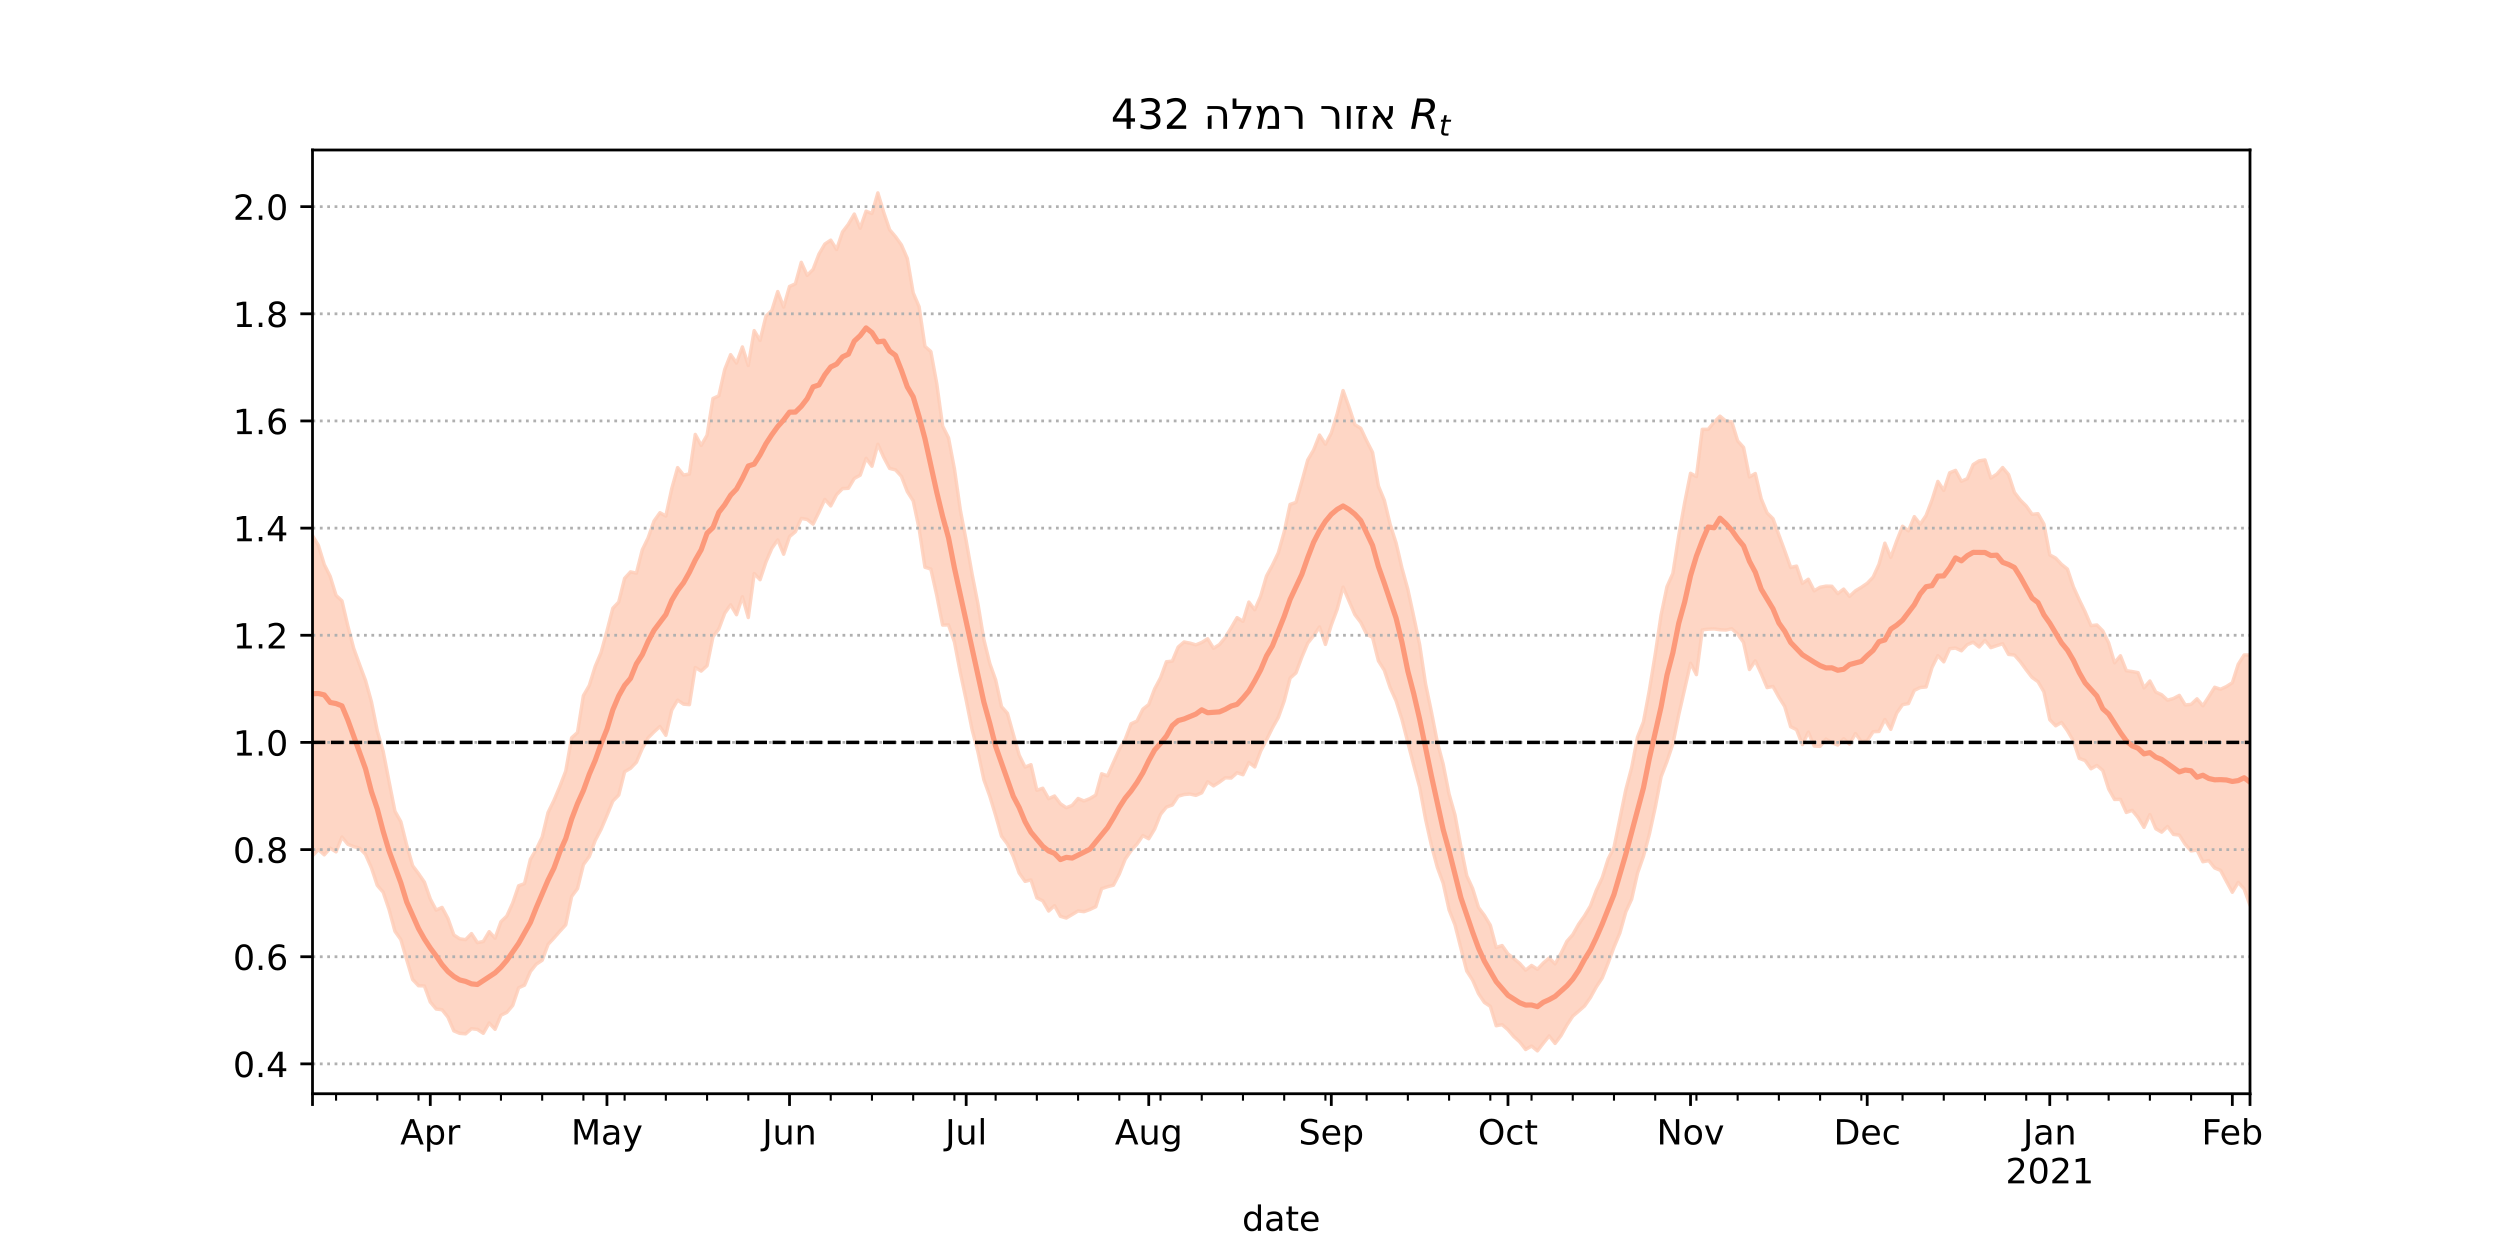 <?xml version="1.0" encoding="utf-8" standalone="no"?>
<!DOCTYPE svg PUBLIC "-//W3C//DTD SVG 1.1//EN"
  "http://www.w3.org/Graphics/SVG/1.1/DTD/svg11.dtd">
<!-- Created with matplotlib (https://matplotlib.org/) -->
<svg height="360pt" version="1.1" viewBox="0 0 720 360" width="720pt" xmlns="http://www.w3.org/2000/svg" xmlns:xlink="http://www.w3.org/1999/xlink">
 <defs>
  <style type="text/css">*{stroke-linecap:butt;stroke-linejoin:round;}</style>
 </defs>
 <g id="figure_1">
  <g id="patch_1">
   <path d="M 0 360 
L 720 360 
L 720 0 
L 0 0 
z
" style="fill:#ffffff;"/>
  </g>
  <g id="axes_1">
   <g id="patch_2">
    <path d="M 90 315 
L 648 315 
L 648 43.2 
L 90 43.2 
z
" style="fill:#ffffff;"/>
   </g>
   <g id="PolyCollection_1">
    <defs>
     <path d="M 90 -113.547 
L 90 -205.725 
L 91.696 -202.931 
L 93.392 -197.396 
L 95.088 -194.018 
L 96.784 -188.512 
L 98.48 -186.956 
L 100.176 -179.742 
L 101.872 -173.25 
L 103.568 -168.575 
L 105.264 -164.033 
L 106.96 -157.936 
L 108.657 -149.493 
L 110.353 -143.591 
L 112.049 -134.916 
L 113.745 -126.355 
L 115.441 -123.346 
L 117.137 -116.556 
L 118.833 -110.675 
L 120.529 -108.41 
L 122.225 -105.941 
L 123.921 -101.103 
L 125.617 -97.885 
L 127.313 -98.667 
L 129.009 -95.476 
L 130.705 -90.723 
L 132.401 -89.611 
L 134.097 -89.379 
L 135.793 -91.121 
L 137.489 -88.514 
L 139.185 -88.842 
L 140.881 -91.685 
L 142.578 -89.818 
L 144.274 -94.534 
L 145.97 -96.189 
L 147.666 -99.938 
L 149.362 -104.892 
L 151.058 -105.514 
L 152.754 -112.514 
L 154.45 -115.365 
L 156.146 -118.918 
L 157.842 -125.99 
L 159.538 -129.472 
L 161.234 -133.515 
L 162.93 -137.912 
L 164.626 -147.507 
L 166.322 -149.041 
L 168.018 -159.637 
L 169.714 -162.566 
L 171.41 -168.042 
L 173.106 -172.044 
L 174.802 -178.259 
L 176.498 -184.817 
L 178.195 -186.608 
L 179.891 -193.43 
L 181.587 -195.292 
L 183.283 -194.934 
L 184.979 -201.634 
L 186.675 -205.107 
L 188.371 -209.956 
L 190.067 -212.338 
L 191.763 -211.373 
L 193.459 -219.25 
L 195.155 -225.325 
L 196.851 -223.176 
L 198.547 -223.493 
L 200.243 -234.884 
L 201.939 -231.709 
L 203.635 -234.656 
L 205.331 -245.224 
L 207.027 -246.005 
L 208.723 -253.588 
L 210.419 -257.859 
L 212.116 -255.44 
L 213.812 -260.081 
L 215.508 -254.747 
L 217.204 -264.78 
L 218.9 -261.951 
L 220.596 -268.951 
L 222.292 -270.583 
L 223.988 -276.03 
L 225.684 -271.555 
L 227.38 -277.494 
L 229.076 -278.258 
L 230.772 -284.452 
L 232.468 -280.691 
L 234.164 -282.407 
L 235.86 -286.817 
L 237.556 -289.712 
L 239.252 -290.833 
L 240.948 -288.148 
L 242.644 -293.204 
L 244.34 -295.428 
L 246.036 -298.351 
L 247.733 -294.261 
L 249.429 -299.184 
L 251.125 -298.511 
L 252.821 -304.445 
L 254.517 -298.817 
L 256.213 -293.837 
L 257.909 -291.843 
L 259.605 -289.467 
L 261.301 -285.559 
L 262.997 -275.655 
L 264.693 -271.671 
L 266.389 -260.235 
L 268.085 -258.753 
L 269.781 -249.516 
L 271.477 -237.28 
L 273.173 -233.89 
L 274.869 -224.975 
L 276.565 -213.16 
L 278.261 -204.244 
L 279.957 -194.661 
L 281.653 -186.038 
L 283.35 -175.819 
L 285.046 -168.956 
L 286.742 -164.189 
L 288.438 -156.486 
L 290.134 -154.571 
L 291.83 -148.559 
L 293.526 -142.515 
L 295.222 -139.072 
L 296.918 -139.766 
L 298.614 -132.379 
L 300.31 -132.99 
L 302.006 -129.972 
L 303.702 -130.747 
L 305.398 -128.506 
L 307.094 -127.363 
L 308.79 -128.046 
L 310.486 -130.035 
L 312.182 -129.319 
L 313.878 -129.997 
L 315.574 -131.015 
L 317.271 -137.15 
L 318.967 -136.545 
L 320.663 -140.394 
L 322.359 -144.171 
L 324.055 -147.072 
L 325.751 -151.554 
L 327.447 -152.325 
L 329.143 -155.742 
L 330.839 -157.099 
L 332.535 -161.599 
L 334.231 -164.769 
L 335.927 -169.41 
L 337.623 -169.599 
L 339.319 -173.647 
L 341.015 -175.106 
L 342.711 -174.778 
L 344.407 -174.278 
L 346.103 -174.977 
L 347.799 -176.028 
L 349.495 -173.297 
L 351.191 -174.357 
L 352.888 -176.409 
L 354.584 -179.201 
L 356.28 -182.12 
L 357.976 -181.055 
L 359.672 -186.599 
L 361.368 -184.374 
L 363.064 -188.285 
L 364.76 -194.116 
L 366.456 -197.223 
L 368.152 -200.783 
L 369.848 -206.776 
L 371.544 -214.723 
L 373.24 -215.31 
L 374.936 -221.336 
L 376.632 -227.53 
L 378.328 -230.417 
L 380.024 -234.699 
L 381.72 -232.068 
L 383.416 -235.275 
L 385.112 -240.817 
L 386.809 -247.506 
L 388.505 -242.801 
L 390.201 -237.688 
L 391.897 -236.649 
L 393.593 -233.045 
L 395.289 -229.722 
L 396.985 -220.011 
L 398.681 -215.914 
L 400.377 -208.921 
L 402.073 -203.601 
L 403.769 -196.362 
L 405.465 -190.22 
L 407.161 -182.386 
L 408.857 -174.331 
L 410.553 -163.056 
L 412.249 -154.979 
L 413.945 -146.257 
L 415.641 -139.885 
L 417.337 -131.254 
L 419.033 -125.297 
L 420.729 -116.141 
L 422.426 -107.789 
L 424.122 -104.08 
L 425.818 -98.626 
L 427.514 -96.361 
L 429.21 -93.526 
L 430.906 -87.126 
L 432.602 -87.676 
L 434.298 -85.274 
L 435.994 -83.909 
L 437.69 -82.518 
L 439.386 -80.59 
L 441.082 -81.944 
L 442.778 -80.847 
L 444.474 -82.649 
L 446.17 -84.096 
L 447.866 -82.416 
L 449.562 -85.397 
L 451.258 -88.882 
L 452.954 -90.818 
L 454.65 -93.822 
L 456.347 -96.24 
L 458.043 -99.083 
L 459.739 -103.578 
L 461.435 -107.203 
L 463.131 -112.562 
L 464.827 -115.941 
L 466.523 -124.155 
L 468.219 -132.502 
L 469.915 -138.908 
L 471.611 -147.742 
L 473.307 -152.081 
L 475.003 -161.118 
L 476.699 -171.491 
L 478.395 -182.874 
L 480.091 -191.024 
L 481.787 -194.857 
L 483.483 -205.748 
L 485.179 -215.207 
L 486.875 -223.689 
L 488.571 -222.757 
L 490.267 -236.355 
L 491.964 -236.356 
L 493.66 -238.394 
L 495.356 -240.143 
L 497.052 -238.721 
L 498.748 -238.536 
L 500.444 -233.033 
L 502.14 -231.142 
L 503.836 -222.645 
L 505.532 -223.615 
L 507.228 -216.344 
L 508.924 -212.264 
L 510.62 -210.614 
L 512.316 -205.937 
L 514.012 -201.344 
L 515.708 -196.585 
L 517.404 -196.964 
L 519.1 -191.985 
L 520.796 -193.181 
L 522.492 -189.855 
L 524.188 -190.858 
L 525.884 -191.195 
L 527.581 -191.157 
L 529.277 -189.052 
L 530.973 -190.334 
L 532.669 -188.242 
L 534.365 -189.829 
L 536.061 -190.852 
L 537.757 -192.005 
L 539.453 -193.77 
L 541.149 -197.487 
L 542.845 -203.562 
L 544.541 -199.48 
L 546.237 -204.185 
L 547.933 -208.439 
L 549.629 -207.11 
L 551.325 -211.202 
L 553.021 -209.036 
L 554.717 -211.532 
L 556.413 -215.981 
L 558.109 -221.343 
L 559.805 -218.761 
L 561.502 -223.829 
L 563.198 -224.53 
L 564.894 -221.381 
L 566.59 -222.168 
L 568.286 -226.213 
L 569.982 -227.267 
L 571.678 -227.538 
L 573.374 -222.329 
L 575.07 -223.427 
L 576.766 -225.345 
L 578.462 -223.337 
L 580.158 -218.176 
L 581.854 -215.956 
L 583.55 -214.286 
L 585.246 -211.865 
L 586.942 -212.056 
L 588.638 -209.079 
L 590.334 -200.184 
L 592.03 -199.267 
L 593.726 -197.454 
L 595.422 -196.101 
L 597.119 -191.028 
L 598.815 -187.269 
L 600.511 -183.785 
L 602.207 -179.812 
L 603.903 -180.008 
L 605.599 -178.302 
L 607.295 -174.833 
L 608.991 -169.12 
L 610.687 -171.135 
L 612.383 -166.83 
L 614.079 -166.587 
L 615.775 -166.274 
L 617.471 -161.903 
L 619.167 -163.874 
L 620.863 -160.681 
L 622.559 -159.913 
L 624.255 -158.342 
L 625.951 -158.822 
L 627.647 -159.727 
L 629.343 -156.977 
L 631.04 -157.133 
L 632.736 -158.737 
L 634.432 -156.74 
L 636.128 -159.342 
L 637.824 -162.066 
L 639.52 -161.493 
L 641.216 -162.28 
L 642.912 -163.361 
L 644.608 -168.666 
L 646.304 -171.354 
L 648 -171.345 
L 649.696 -177.216 
L 651.392 -181.615 
L 653.088 -179.97 
L 654.784 -179.663 
L 656.48 -178.69 
L 658.176 -180.09 
L 659.872 -180.439 
L 661.568 -180.852 
L 661.568 -83.093 
L 661.568 -83.093 
L 659.872 -87.074 
L 658.176 -86.032 
L 656.48 -89.92 
L 654.784 -92.611 
L 653.088 -94.244 
L 651.392 -100.065 
L 649.696 -100.897 
L 648 -99.298 
L 646.304 -104.003 
L 644.608 -105.873 
L 642.912 -103.03 
L 641.216 -106.156 
L 639.52 -109.34 
L 637.824 -110.027 
L 636.128 -112.149 
L 634.432 -111.818 
L 632.736 -115.191 
L 631.04 -114.939 
L 629.343 -116.836 
L 627.647 -119.502 
L 625.951 -119.687 
L 624.255 -121.964 
L 622.559 -120.344 
L 620.863 -121.327 
L 619.167 -125.409 
L 617.471 -121.728 
L 615.775 -124.547 
L 614.079 -126.617 
L 612.383 -126.015 
L 610.687 -129.796 
L 608.991 -129.757 
L 607.295 -132.783 
L 605.599 -138.112 
L 603.903 -139.547 
L 602.207 -138.599 
L 600.511 -140.977 
L 598.815 -141.59 
L 597.119 -146.64 
L 595.422 -149.563 
L 593.726 -151.934 
L 592.03 -150.97 
L 590.334 -152.736 
L 588.638 -160.772 
L 586.942 -163.678 
L 585.246 -164.899 
L 583.55 -167.092 
L 581.854 -169.431 
L 580.158 -171.356 
L 578.462 -171.536 
L 576.766 -174.609 
L 575.07 -174.05 
L 573.374 -173.48 
L 571.678 -175.549 
L 569.982 -173.673 
L 568.286 -175.036 
L 566.59 -174.366 
L 564.894 -172.569 
L 563.198 -173.361 
L 561.502 -173.175 
L 559.805 -169.395 
L 558.109 -171.178 
L 556.413 -167.742 
L 554.717 -162.158 
L 553.021 -161.997 
L 551.325 -161.189 
L 549.629 -157.373 
L 547.933 -157.062 
L 546.237 -154.605 
L 544.541 -149.959 
L 542.845 -152.793 
L 541.149 -149.341 
L 539.453 -149.26 
L 537.757 -146.635 
L 536.061 -146.448 
L 534.365 -148.728 
L 532.669 -145.697 
L 530.973 -147.255 
L 529.277 -145.421 
L 527.581 -146.12 
L 525.884 -147.154 
L 524.188 -145.057 
L 522.492 -145.127 
L 520.796 -149.139 
L 519.1 -145.56 
L 517.404 -149.86 
L 515.708 -150.711 
L 514.012 -156.513 
L 512.316 -159.227 
L 510.62 -162.302 
L 508.924 -161.973 
L 507.228 -165.997 
L 505.532 -169.682 
L 503.836 -167.181 
L 502.14 -174.991 
L 500.444 -177.391 
L 498.748 -178.923 
L 497.052 -178.556 
L 495.356 -178.638 
L 493.66 -178.874 
L 491.964 -178.804 
L 490.267 -178.591 
L 488.571 -165.703 
L 486.875 -168.996 
L 485.179 -161.557 
L 483.483 -154.169 
L 481.787 -145.768 
L 480.091 -140.723 
L 478.395 -136.314 
L 476.699 -127.437 
L 475.003 -119.693 
L 473.307 -113.38 
L 471.611 -108.551 
L 469.915 -101.056 
L 468.219 -97.349 
L 466.523 -91.315 
L 464.827 -87.229 
L 463.131 -82.625 
L 461.435 -78.334 
L 459.739 -75.783 
L 458.043 -72.714 
L 456.347 -70.28 
L 454.65 -68.782 
L 452.954 -67.344 
L 451.258 -64.77 
L 449.562 -61.743 
L 447.866 -59.49 
L 446.17 -61.654 
L 444.474 -59.548 
L 442.778 -57.355 
L 441.082 -58.735 
L 439.386 -57.745 
L 437.69 -59.914 
L 435.994 -61.441 
L 434.298 -63.436 
L 432.602 -64.9 
L 430.906 -64.589 
L 429.21 -70.166 
L 427.514 -71.288 
L 425.818 -73.821 
L 424.122 -77.724 
L 422.426 -80.337 
L 420.729 -86.959 
L 419.033 -93.648 
L 417.337 -97.966 
L 415.641 -105.622 
L 413.945 -110.225 
L 412.249 -116.527 
L 410.553 -124.108 
L 408.857 -133.34 
L 407.161 -139.574 
L 405.465 -146.143 
L 403.769 -152.764 
L 402.073 -158.175 
L 400.377 -161.926 
L 398.681 -166.977 
L 396.985 -169.685 
L 395.289 -176.449 
L 393.593 -177.354 
L 391.897 -180.767 
L 390.201 -182.99 
L 388.505 -186.933 
L 386.809 -190.905 
L 385.112 -184.548 
L 383.416 -180.021 
L 381.72 -174.416 
L 380.024 -179.436 
L 378.328 -176.923 
L 376.632 -174.781 
L 374.936 -170.769 
L 373.24 -166.216 
L 371.544 -164.699 
L 369.848 -158.109 
L 368.152 -153.374 
L 366.456 -150.367 
L 364.76 -146.928 
L 363.064 -143.672 
L 361.368 -139.124 
L 359.672 -140.397 
L 357.976 -136.874 
L 356.28 -137.461 
L 354.584 -135.925 
L 352.888 -135.993 
L 351.191 -134.745 
L 349.495 -133.674 
L 347.799 -134.847 
L 346.103 -131.672 
L 344.407 -130.933 
L 342.711 -131.327 
L 341.015 -131.174 
L 339.319 -130.698 
L 337.623 -128.15 
L 335.927 -127.566 
L 334.231 -125.475 
L 332.535 -121.224 
L 330.839 -118.444 
L 329.143 -119.344 
L 327.447 -116.904 
L 325.751 -115.027 
L 324.055 -112.551 
L 322.359 -108.286 
L 320.663 -105.064 
L 318.967 -104.631 
L 317.271 -104.078 
L 315.574 -98.856 
L 313.878 -98.061 
L 312.182 -97.444 
L 310.486 -97.647 
L 308.79 -96.621 
L 307.094 -95.608 
L 305.398 -96.105 
L 303.702 -99.16 
L 302.006 -97.625 
L 300.31 -100.568 
L 298.614 -101.412 
L 296.918 -106.581 
L 295.222 -106.172 
L 293.526 -108.566 
L 291.83 -113.321 
L 290.134 -116.931 
L 288.438 -119.191 
L 286.742 -125.179 
L 285.046 -130.755 
L 283.35 -135.466 
L 281.653 -143.447 
L 279.957 -149.902 
L 278.261 -158.362 
L 276.565 -166.336 
L 274.869 -175.143 
L 273.173 -180.031 
L 271.477 -179.983 
L 269.781 -188.569 
L 268.085 -196.121 
L 266.389 -196.634 
L 264.693 -207.817 
L 262.997 -215.764 
L 261.301 -218.423 
L 259.605 -222.823 
L 257.909 -224.674 
L 256.213 -225.095 
L 254.517 -228.278 
L 252.821 -232.062 
L 251.125 -225.732 
L 249.429 -228.003 
L 247.733 -223.148 
L 246.036 -222.213 
L 244.34 -219.38 
L 242.644 -219.277 
L 240.948 -217.55 
L 239.252 -214.301 
L 237.556 -216.166 
L 235.86 -212.503 
L 234.164 -209.06 
L 232.468 -210.398 
L 230.772 -210.698 
L 229.076 -206.874 
L 227.38 -205.448 
L 225.684 -200.385 
L 223.988 -204.507 
L 222.292 -202.083 
L 220.596 -198.161 
L 218.9 -193.051 
L 217.204 -194.81 
L 215.508 -182.154 
L 213.812 -188.137 
L 212.116 -182.963 
L 210.419 -185.81 
L 208.723 -183.394 
L 207.027 -178.87 
L 205.331 -176.596 
L 203.635 -168.282 
L 201.939 -166.727 
L 200.243 -167.774 
L 198.547 -157.06 
L 196.851 -157.207 
L 195.155 -158.38 
L 193.459 -155.495 
L 191.763 -148.236 
L 190.067 -150.774 
L 188.371 -149.221 
L 186.675 -147.518 
L 184.979 -144.452 
L 183.283 -140.48 
L 181.587 -138.727 
L 179.891 -137.738 
L 178.195 -131.024 
L 176.498 -129.301 
L 174.802 -125.158 
L 173.106 -121.16 
L 171.41 -117.934 
L 169.714 -113.315 
L 168.018 -110.983 
L 166.322 -104.088 
L 164.626 -101.815 
L 162.93 -93.659 
L 161.234 -91.793 
L 159.538 -89.851 
L 157.842 -88.025 
L 156.146 -83.437 
L 154.45 -82.324 
L 152.754 -80.209 
L 151.058 -76.275 
L 149.362 -75.523 
L 147.666 -70.449 
L 145.97 -68.44 
L 144.274 -67.618 
L 142.578 -63.56 
L 140.881 -65.371 
L 139.185 -62.411 
L 137.489 -63.533 
L 135.793 -63.735 
L 134.097 -62.255 
L 132.401 -62.396 
L 130.705 -63.112 
L 129.009 -67.068 
L 127.313 -69.185 
L 125.617 -69.409 
L 123.921 -71.428 
L 122.225 -76.054 
L 120.529 -76.112 
L 118.833 -77.907 
L 117.137 -83.582 
L 115.441 -89.412 
L 113.745 -91.796 
L 112.049 -98.066 
L 110.353 -103.042 
L 108.657 -105.025 
L 106.96 -110.102 
L 105.264 -113.938 
L 103.568 -115.741 
L 101.872 -116.17 
L 100.176 -116.854 
L 98.48 -118.929 
L 96.784 -114.669 
L 95.088 -115.744 
L 93.392 -113.806 
L 91.696 -115.324 
L 90 -113.547 
z
" id="m4b64ecd3f6" style="stroke:#fdcbb6;stroke-opacity:0.8;"/>
    </defs>
    <g clip-path="url(#p95556e07f8)">
     <use style="fill:#fdcbb6;fill-opacity:0.8;stroke:#fdcbb6;stroke-opacity:0.8;" x="0" xlink:href="#m4b64ecd3f6" y="360"/>
    </g>
   </g>
   <g id="matplotlib.axis_1">
    <g id="xtick_1">
     <g id="line2d_1">
      <defs>
       <path d="M 0 0 
L 0 3.5 
" id="m73c1669324" style="stroke:#000000;stroke-width:0.8;"/>
      </defs>
      <g>
       <use style="stroke:#000000;stroke-width:0.8;" x="90" xlink:href="#m73c1669324" y="315"/>
      </g>
     </g>
    </g>
    <g id="xtick_2">
     <g id="line2d_2">
      <g>
       <use style="stroke:#000000;stroke-width:0.8;" x="123.921" xlink:href="#m73c1669324" y="315"/>
      </g>
     </g>
     <g id="text_1">
      <!-- Apr -->
      <g transform="translate(115.271 329.598)scale(0.1 -0.1)">
       <defs>
        <path d="M 34.188 63.188 
L 20.797 26.906 
L 47.609 26.906 
z
M 28.609 72.906 
L 39.797 72.906 
L 67.578 0 
L 57.328 0 
L 50.688 18.703 
L 17.828 18.703 
L 11.188 0 
L 0.781 0 
z
" id="DejaVuSans-65"/>
        <path d="M 18.109 8.203 
L 18.109 -20.797 
L 9.078 -20.797 
L 9.078 54.688 
L 18.109 54.688 
L 18.109 46.391 
Q 20.953 51.266 25.266 53.625 
Q 29.594 56 35.594 56 
Q 45.562 56 51.781 48.094 
Q 58.016 40.188 58.016 27.297 
Q 58.016 14.406 51.781 6.484 
Q 45.562 -1.422 35.594 -1.422 
Q 29.594 -1.422 25.266 0.953 
Q 20.953 3.328 18.109 8.203 
z
M 48.688 27.297 
Q 48.688 37.203 44.609 42.844 
Q 40.531 48.484 33.406 48.484 
Q 26.266 48.484 22.188 42.844 
Q 18.109 37.203 18.109 27.297 
Q 18.109 17.391 22.188 11.75 
Q 26.266 6.109 33.406 6.109 
Q 40.531 6.109 44.609 11.75 
Q 48.688 17.391 48.688 27.297 
z
" id="DejaVuSans-112"/>
        <path d="M 41.109 46.297 
Q 39.594 47.172 37.812 47.578 
Q 36.031 48 33.891 48 
Q 26.266 48 22.188 43.047 
Q 18.109 38.094 18.109 28.812 
L 18.109 0 
L 9.078 0 
L 9.078 54.688 
L 18.109 54.688 
L 18.109 46.188 
Q 20.953 51.172 25.484 53.578 
Q 30.031 56 36.531 56 
Q 37.453 56 38.578 55.875 
Q 39.703 55.766 41.062 55.516 
z
" id="DejaVuSans-114"/>
       </defs>
       <use xlink:href="#DejaVuSans-65"/>
       <use x="68.408" xlink:href="#DejaVuSans-112"/>
       <use x="131.885" xlink:href="#DejaVuSans-114"/>
      </g>
     </g>
    </g>
    <g id="xtick_3">
     <g id="line2d_3">
      <g>
       <use style="stroke:#000000;stroke-width:0.8;" x="174.802" xlink:href="#m73c1669324" y="315"/>
      </g>
     </g>
     <g id="text_2">
      <!-- May -->
      <g transform="translate(164.465 329.598)scale(0.1 -0.1)">
       <defs>
        <path d="M 9.812 72.906 
L 24.516 72.906 
L 43.109 23.297 
L 61.812 72.906 
L 76.516 72.906 
L 76.516 0 
L 66.891 0 
L 66.891 64.016 
L 48.094 14.016 
L 38.188 14.016 
L 19.391 64.016 
L 19.391 0 
L 9.812 0 
z
" id="DejaVuSans-77"/>
        <path d="M 34.281 27.484 
Q 23.391 27.484 19.188 25 
Q 14.984 22.516 14.984 16.5 
Q 14.984 11.719 18.141 8.906 
Q 21.297 6.109 26.703 6.109 
Q 34.188 6.109 38.703 11.406 
Q 43.219 16.703 43.219 25.484 
L 43.219 27.484 
z
M 52.203 31.203 
L 52.203 0 
L 43.219 0 
L 43.219 8.297 
Q 40.141 3.328 35.547 0.953 
Q 30.953 -1.422 24.312 -1.422 
Q 15.922 -1.422 10.953 3.297 
Q 6 8.016 6 15.922 
Q 6 25.141 12.172 29.828 
Q 18.359 34.516 30.609 34.516 
L 43.219 34.516 
L 43.219 35.406 
Q 43.219 41.609 39.141 45 
Q 35.062 48.391 27.688 48.391 
Q 23 48.391 18.547 47.266 
Q 14.109 46.141 10.016 43.891 
L 10.016 52.203 
Q 14.938 54.109 19.578 55.047 
Q 24.219 56 28.609 56 
Q 40.484 56 46.344 49.844 
Q 52.203 43.703 52.203 31.203 
z
" id="DejaVuSans-97"/>
        <path d="M 32.172 -5.078 
Q 28.375 -14.844 24.75 -17.812 
Q 21.141 -20.797 15.094 -20.797 
L 7.906 -20.797 
L 7.906 -13.281 
L 13.188 -13.281 
Q 16.891 -13.281 18.938 -11.516 
Q 21 -9.766 23.484 -3.219 
L 25.094 0.875 
L 2.984 54.688 
L 12.5 54.688 
L 29.594 11.922 
L 46.688 54.688 
L 56.203 54.688 
z
" id="DejaVuSans-121"/>
       </defs>
       <use xlink:href="#DejaVuSans-77"/>
       <use x="86.279" xlink:href="#DejaVuSans-97"/>
       <use x="147.559" xlink:href="#DejaVuSans-121"/>
      </g>
     </g>
    </g>
    <g id="xtick_4">
     <g id="line2d_4">
      <g>
       <use style="stroke:#000000;stroke-width:0.8;" x="227.38" xlink:href="#m73c1669324" y="315"/>
      </g>
     </g>
     <g id="text_3">
      <!-- Jun -->
      <g transform="translate(219.567 329.598)scale(0.1 -0.1)">
       <defs>
        <path d="M 9.812 72.906 
L 19.672 72.906 
L 19.672 5.078 
Q 19.672 -8.109 14.672 -14.062 
Q 9.672 -20.016 -1.422 -20.016 
L -5.172 -20.016 
L -5.172 -11.719 
L -2.094 -11.719 
Q 4.438 -11.719 7.125 -8.047 
Q 9.812 -4.391 9.812 5.078 
z
" id="DejaVuSans-74"/>
        <path d="M 8.5 21.578 
L 8.5 54.688 
L 17.484 54.688 
L 17.484 21.922 
Q 17.484 14.156 20.5 10.266 
Q 23.531 6.391 29.594 6.391 
Q 36.859 6.391 41.078 11.031 
Q 45.312 15.672 45.312 23.688 
L 45.312 54.688 
L 54.297 54.688 
L 54.297 0 
L 45.312 0 
L 45.312 8.406 
Q 42.047 3.422 37.719 1 
Q 33.406 -1.422 27.688 -1.422 
Q 18.266 -1.422 13.375 4.438 
Q 8.5 10.297 8.5 21.578 
z
M 31.109 56 
z
" id="DejaVuSans-117"/>
        <path d="M 54.891 33.016 
L 54.891 0 
L 45.906 0 
L 45.906 32.719 
Q 45.906 40.484 42.875 44.328 
Q 39.844 48.188 33.797 48.188 
Q 26.516 48.188 22.312 43.547 
Q 18.109 38.922 18.109 30.906 
L 18.109 0 
L 9.078 0 
L 9.078 54.688 
L 18.109 54.688 
L 18.109 46.188 
Q 21.344 51.125 25.703 53.562 
Q 30.078 56 35.797 56 
Q 45.219 56 50.047 50.172 
Q 54.891 44.344 54.891 33.016 
z
" id="DejaVuSans-110"/>
       </defs>
       <use xlink:href="#DejaVuSans-74"/>
       <use x="29.492" xlink:href="#DejaVuSans-117"/>
       <use x="92.871" xlink:href="#DejaVuSans-110"/>
      </g>
     </g>
    </g>
    <g id="xtick_5">
     <g id="line2d_5">
      <g>
       <use style="stroke:#000000;stroke-width:0.8;" x="278.261" xlink:href="#m73c1669324" y="315"/>
      </g>
     </g>
     <g id="text_4">
      <!-- Jul -->
      <g transform="translate(272.229 329.598)scale(0.1 -0.1)">
       <defs>
        <path d="M 9.422 75.984 
L 18.406 75.984 
L 18.406 0 
L 9.422 0 
z
" id="DejaVuSans-108"/>
       </defs>
       <use xlink:href="#DejaVuSans-74"/>
       <use x="29.492" xlink:href="#DejaVuSans-117"/>
       <use x="92.871" xlink:href="#DejaVuSans-108"/>
      </g>
     </g>
    </g>
    <g id="xtick_6">
     <g id="line2d_6">
      <g>
       <use style="stroke:#000000;stroke-width:0.8;" x="330.839" xlink:href="#m73c1669324" y="315"/>
      </g>
     </g>
     <g id="text_5">
      <!-- Aug -->
      <g transform="translate(321.076 329.598)scale(0.1 -0.1)">
       <defs>
        <path d="M 45.406 27.984 
Q 45.406 37.75 41.375 43.109 
Q 37.359 48.484 30.078 48.484 
Q 22.859 48.484 18.828 43.109 
Q 14.797 37.75 14.797 27.984 
Q 14.797 18.266 18.828 12.891 
Q 22.859 7.516 30.078 7.516 
Q 37.359 7.516 41.375 12.891 
Q 45.406 18.266 45.406 27.984 
z
M 54.391 6.781 
Q 54.391 -7.172 48.188 -13.984 
Q 42 -20.797 29.203 -20.797 
Q 24.469 -20.797 20.266 -20.094 
Q 16.062 -19.391 12.109 -17.922 
L 12.109 -9.188 
Q 16.062 -11.328 19.922 -12.344 
Q 23.781 -13.375 27.781 -13.375 
Q 36.625 -13.375 41.016 -8.766 
Q 45.406 -4.156 45.406 5.172 
L 45.406 9.625 
Q 42.625 4.781 38.281 2.391 
Q 33.938 0 27.875 0 
Q 17.828 0 11.672 7.656 
Q 5.516 15.328 5.516 27.984 
Q 5.516 40.672 11.672 48.328 
Q 17.828 56 27.875 56 
Q 33.938 56 38.281 53.609 
Q 42.625 51.219 45.406 46.391 
L 45.406 54.688 
L 54.391 54.688 
z
" id="DejaVuSans-103"/>
       </defs>
       <use xlink:href="#DejaVuSans-65"/>
       <use x="68.408" xlink:href="#DejaVuSans-117"/>
       <use x="131.787" xlink:href="#DejaVuSans-103"/>
      </g>
     </g>
    </g>
    <g id="xtick_7">
     <g id="line2d_7">
      <g>
       <use style="stroke:#000000;stroke-width:0.8;" x="383.416" xlink:href="#m73c1669324" y="315"/>
      </g>
     </g>
     <g id="text_6">
      <!-- Sep -->
      <g transform="translate(373.991 329.598)scale(0.1 -0.1)">
       <defs>
        <path d="M 53.516 70.516 
L 53.516 60.891 
Q 47.906 63.578 42.922 64.891 
Q 37.938 66.219 33.297 66.219 
Q 25.25 66.219 20.875 63.094 
Q 16.5 59.969 16.5 54.203 
Q 16.5 49.359 19.406 46.891 
Q 22.312 44.438 30.422 42.922 
L 36.375 41.703 
Q 47.406 39.594 52.656 34.297 
Q 57.906 29 57.906 20.125 
Q 57.906 9.516 50.797 4.047 
Q 43.703 -1.422 29.984 -1.422 
Q 24.812 -1.422 18.969 -0.25 
Q 13.141 0.922 6.891 3.219 
L 6.891 13.375 
Q 12.891 10.016 18.656 8.297 
Q 24.422 6.594 29.984 6.594 
Q 38.422 6.594 43.016 9.906 
Q 47.609 13.234 47.609 19.391 
Q 47.609 24.75 44.312 27.781 
Q 41.016 30.812 33.5 32.328 
L 27.484 33.5 
Q 16.453 35.688 11.516 40.375 
Q 6.594 45.062 6.594 53.422 
Q 6.594 63.094 13.406 68.656 
Q 20.219 74.219 32.172 74.219 
Q 37.312 74.219 42.625 73.281 
Q 47.953 72.359 53.516 70.516 
z
" id="DejaVuSans-83"/>
        <path d="M 56.203 29.594 
L 56.203 25.203 
L 14.891 25.203 
Q 15.484 15.922 20.484 11.062 
Q 25.484 6.203 34.422 6.203 
Q 39.594 6.203 44.453 7.469 
Q 49.312 8.734 54.109 11.281 
L 54.109 2.781 
Q 49.266 0.734 44.188 -0.344 
Q 39.109 -1.422 33.891 -1.422 
Q 20.797 -1.422 13.156 6.188 
Q 5.516 13.812 5.516 26.812 
Q 5.516 40.234 12.766 48.109 
Q 20.016 56 32.328 56 
Q 43.359 56 49.781 48.891 
Q 56.203 41.797 56.203 29.594 
z
M 47.219 32.234 
Q 47.125 39.594 43.094 43.984 
Q 39.062 48.391 32.422 48.391 
Q 24.906 48.391 20.391 44.141 
Q 15.875 39.891 15.188 32.172 
z
" id="DejaVuSans-101"/>
       </defs>
       <use xlink:href="#DejaVuSans-83"/>
       <use x="63.477" xlink:href="#DejaVuSans-101"/>
       <use x="125" xlink:href="#DejaVuSans-112"/>
      </g>
     </g>
    </g>
    <g id="xtick_8">
     <g id="line2d_8">
      <g>
       <use style="stroke:#000000;stroke-width:0.8;" x="434.298" xlink:href="#m73c1669324" y="315"/>
      </g>
     </g>
     <g id="text_7">
      <!-- Oct -->
      <g transform="translate(425.653 329.598)scale(0.1 -0.1)">
       <defs>
        <path d="M 39.406 66.219 
Q 28.656 66.219 22.328 58.203 
Q 16.016 50.203 16.016 36.375 
Q 16.016 22.609 22.328 14.594 
Q 28.656 6.594 39.406 6.594 
Q 50.141 6.594 56.422 14.594 
Q 62.703 22.609 62.703 36.375 
Q 62.703 50.203 56.422 58.203 
Q 50.141 66.219 39.406 66.219 
z
M 39.406 74.219 
Q 54.734 74.219 63.906 63.938 
Q 73.094 53.656 73.094 36.375 
Q 73.094 19.141 63.906 8.859 
Q 54.734 -1.422 39.406 -1.422 
Q 24.031 -1.422 14.812 8.828 
Q 5.609 19.094 5.609 36.375 
Q 5.609 53.656 14.812 63.938 
Q 24.031 74.219 39.406 74.219 
z
" id="DejaVuSans-79"/>
        <path d="M 48.781 52.594 
L 48.781 44.188 
Q 44.969 46.297 41.141 47.344 
Q 37.312 48.391 33.406 48.391 
Q 24.656 48.391 19.812 42.844 
Q 14.984 37.312 14.984 27.297 
Q 14.984 17.281 19.812 11.734 
Q 24.656 6.203 33.406 6.203 
Q 37.312 6.203 41.141 7.25 
Q 44.969 8.297 48.781 10.406 
L 48.781 2.094 
Q 45.016 0.344 40.984 -0.531 
Q 36.969 -1.422 32.422 -1.422 
Q 20.062 -1.422 12.781 6.344 
Q 5.516 14.109 5.516 27.297 
Q 5.516 40.672 12.859 48.328 
Q 20.219 56 33.016 56 
Q 37.156 56 41.109 55.141 
Q 45.062 54.297 48.781 52.594 
z
" id="DejaVuSans-99"/>
        <path d="M 18.312 70.219 
L 18.312 54.688 
L 36.812 54.688 
L 36.812 47.703 
L 18.312 47.703 
L 18.312 18.016 
Q 18.312 11.328 20.141 9.422 
Q 21.969 7.516 27.594 7.516 
L 36.812 7.516 
L 36.812 0 
L 27.594 0 
Q 17.188 0 13.234 3.875 
Q 9.281 7.766 9.281 18.016 
L 9.281 47.703 
L 2.688 47.703 
L 2.688 54.688 
L 9.281 54.688 
L 9.281 70.219 
z
" id="DejaVuSans-116"/>
       </defs>
       <use xlink:href="#DejaVuSans-79"/>
       <use x="78.711" xlink:href="#DejaVuSans-99"/>
       <use x="133.691" xlink:href="#DejaVuSans-116"/>
      </g>
     </g>
    </g>
    <g id="xtick_9">
     <g id="line2d_9">
      <g>
       <use style="stroke:#000000;stroke-width:0.8;" x="486.875" xlink:href="#m73c1669324" y="315"/>
      </g>
     </g>
     <g id="text_8">
      <!-- Nov -->
      <g transform="translate(477.116 329.598)scale(0.1 -0.1)">
       <defs>
        <path d="M 9.812 72.906 
L 23.094 72.906 
L 55.422 11.922 
L 55.422 72.906 
L 64.984 72.906 
L 64.984 0 
L 51.703 0 
L 19.391 60.984 
L 19.391 0 
L 9.812 0 
z
" id="DejaVuSans-78"/>
        <path d="M 30.609 48.391 
Q 23.391 48.391 19.188 42.75 
Q 14.984 37.109 14.984 27.297 
Q 14.984 17.484 19.156 11.844 
Q 23.344 6.203 30.609 6.203 
Q 37.797 6.203 41.984 11.859 
Q 46.188 17.531 46.188 27.297 
Q 46.188 37.016 41.984 42.703 
Q 37.797 48.391 30.609 48.391 
z
M 30.609 56 
Q 42.328 56 49.016 48.375 
Q 55.719 40.766 55.719 27.297 
Q 55.719 13.875 49.016 6.219 
Q 42.328 -1.422 30.609 -1.422 
Q 18.844 -1.422 12.172 6.219 
Q 5.516 13.875 5.516 27.297 
Q 5.516 40.766 12.172 48.375 
Q 18.844 56 30.609 56 
z
" id="DejaVuSans-111"/>
        <path d="M 2.984 54.688 
L 12.5 54.688 
L 29.594 8.797 
L 46.688 54.688 
L 56.203 54.688 
L 35.688 0 
L 23.484 0 
z
" id="DejaVuSans-118"/>
       </defs>
       <use xlink:href="#DejaVuSans-78"/>
       <use x="74.805" xlink:href="#DejaVuSans-111"/>
       <use x="135.986" xlink:href="#DejaVuSans-118"/>
      </g>
     </g>
    </g>
    <g id="xtick_10">
     <g id="line2d_10">
      <g>
       <use style="stroke:#000000;stroke-width:0.8;" x="537.757" xlink:href="#m73c1669324" y="315"/>
      </g>
     </g>
     <g id="text_9">
      <!-- Dec -->
      <g transform="translate(528.081 329.598)scale(0.1 -0.1)">
       <defs>
        <path d="M 19.672 64.797 
L 19.672 8.109 
L 31.594 8.109 
Q 46.688 8.109 53.688 14.938 
Q 60.688 21.781 60.688 36.531 
Q 60.688 51.172 53.688 57.984 
Q 46.688 64.797 31.594 64.797 
z
M 9.812 72.906 
L 30.078 72.906 
Q 51.266 72.906 61.172 64.094 
Q 71.094 55.281 71.094 36.531 
Q 71.094 17.672 61.125 8.828 
Q 51.172 0 30.078 0 
L 9.812 0 
z
" id="DejaVuSans-68"/>
       </defs>
       <use xlink:href="#DejaVuSans-68"/>
       <use x="77.002" xlink:href="#DejaVuSans-101"/>
       <use x="138.525" xlink:href="#DejaVuSans-99"/>
      </g>
     </g>
    </g>
    <g id="xtick_11">
     <g id="line2d_11">
      <g>
       <use style="stroke:#000000;stroke-width:0.8;" x="590.334" xlink:href="#m73c1669324" y="315"/>
      </g>
     </g>
     <g id="text_10">
      <!-- Jan -->
      <g transform="translate(582.627 329.598)scale(0.1 -0.1)">
       <use xlink:href="#DejaVuSans-74"/>
       <use x="29.492" xlink:href="#DejaVuSans-97"/>
       <use x="90.771" xlink:href="#DejaVuSans-110"/>
      </g>
      <!-- 2021 -->
      <g transform="translate(577.609 340.796)scale(0.1 -0.1)">
       <defs>
        <path d="M 19.188 8.297 
L 53.609 8.297 
L 53.609 0 
L 7.328 0 
L 7.328 8.297 
Q 12.938 14.109 22.625 23.891 
Q 32.328 33.688 34.812 36.531 
Q 39.547 41.844 41.422 45.531 
Q 43.312 49.219 43.312 52.781 
Q 43.312 58.594 39.234 62.25 
Q 35.156 65.922 28.609 65.922 
Q 23.969 65.922 18.812 64.312 
Q 13.672 62.703 7.812 59.422 
L 7.812 69.391 
Q 13.766 71.781 18.938 73 
Q 24.125 74.219 28.422 74.219 
Q 39.75 74.219 46.484 68.547 
Q 53.219 62.891 53.219 53.422 
Q 53.219 48.922 51.531 44.891 
Q 49.859 40.875 45.406 35.406 
Q 44.188 33.984 37.641 27.219 
Q 31.109 20.453 19.188 8.297 
z
" id="DejaVuSans-50"/>
        <path d="M 31.781 66.406 
Q 24.172 66.406 20.328 58.906 
Q 16.5 51.422 16.5 36.375 
Q 16.5 21.391 20.328 13.891 
Q 24.172 6.391 31.781 6.391 
Q 39.453 6.391 43.281 13.891 
Q 47.125 21.391 47.125 36.375 
Q 47.125 51.422 43.281 58.906 
Q 39.453 66.406 31.781 66.406 
z
M 31.781 74.219 
Q 44.047 74.219 50.516 64.516 
Q 56.984 54.828 56.984 36.375 
Q 56.984 17.969 50.516 8.266 
Q 44.047 -1.422 31.781 -1.422 
Q 19.531 -1.422 13.062 8.266 
Q 6.594 17.969 6.594 36.375 
Q 6.594 54.828 13.062 64.516 
Q 19.531 74.219 31.781 74.219 
z
" id="DejaVuSans-48"/>
        <path d="M 12.406 8.297 
L 28.516 8.297 
L 28.516 63.922 
L 10.984 60.406 
L 10.984 69.391 
L 28.422 72.906 
L 38.281 72.906 
L 38.281 8.297 
L 54.391 8.297 
L 54.391 0 
L 12.406 0 
z
" id="DejaVuSans-49"/>
       </defs>
       <use xlink:href="#DejaVuSans-50"/>
       <use x="63.623" xlink:href="#DejaVuSans-48"/>
       <use x="127.246" xlink:href="#DejaVuSans-50"/>
       <use x="190.869" xlink:href="#DejaVuSans-49"/>
      </g>
     </g>
    </g>
    <g id="xtick_12">
     <g id="line2d_12">
      <g>
       <use style="stroke:#000000;stroke-width:0.8;" x="642.912" xlink:href="#m73c1669324" y="315"/>
      </g>
     </g>
     <g id="text_11">
      <!-- Feb -->
      <g transform="translate(634.06 329.598)scale(0.1 -0.1)">
       <defs>
        <path d="M 9.812 72.906 
L 51.703 72.906 
L 51.703 64.594 
L 19.672 64.594 
L 19.672 43.109 
L 48.578 43.109 
L 48.578 34.812 
L 19.672 34.812 
L 19.672 0 
L 9.812 0 
z
" id="DejaVuSans-70"/>
        <path d="M 48.688 27.297 
Q 48.688 37.203 44.609 42.844 
Q 40.531 48.484 33.406 48.484 
Q 26.266 48.484 22.188 42.844 
Q 18.109 37.203 18.109 27.297 
Q 18.109 17.391 22.188 11.75 
Q 26.266 6.109 33.406 6.109 
Q 40.531 6.109 44.609 11.75 
Q 48.688 17.391 48.688 27.297 
z
M 18.109 46.391 
Q 20.953 51.266 25.266 53.625 
Q 29.594 56 35.594 56 
Q 45.562 56 51.781 48.094 
Q 58.016 40.188 58.016 27.297 
Q 58.016 14.406 51.781 6.484 
Q 45.562 -1.422 35.594 -1.422 
Q 29.594 -1.422 25.266 0.953 
Q 20.953 3.328 18.109 8.203 
L 18.109 0 
L 9.078 0 
L 9.078 75.984 
L 18.109 75.984 
z
" id="DejaVuSans-98"/>
       </defs>
       <use xlink:href="#DejaVuSans-70"/>
       <use x="52.02" xlink:href="#DejaVuSans-101"/>
       <use x="113.543" xlink:href="#DejaVuSans-98"/>
      </g>
     </g>
    </g>
    <g id="xtick_13">
     <g id="line2d_13">
      <g>
       <use style="stroke:#000000;stroke-width:0.8;" x="648" xlink:href="#m73c1669324" y="315"/>
      </g>
     </g>
    </g>
    <g id="xtick_14">
     <g id="line2d_14">
      <defs>
       <path d="M 0 0 
L 0 2 
" id="m207923f4cd" style="stroke:#000000;stroke-width:0.6;"/>
      </defs>
      <g>
       <use style="stroke:#000000;stroke-width:0.6;" x="96.784" xlink:href="#m207923f4cd" y="315"/>
      </g>
     </g>
    </g>
    <g id="xtick_15">
     <g id="line2d_15">
      <g>
       <use style="stroke:#000000;stroke-width:0.6;" x="108.657" xlink:href="#m207923f4cd" y="315"/>
      </g>
     </g>
    </g>
    <g id="xtick_16">
     <g id="line2d_16">
      <g>
       <use style="stroke:#000000;stroke-width:0.6;" x="120.529" xlink:href="#m207923f4cd" y="315"/>
      </g>
     </g>
    </g>
    <g id="xtick_17">
     <g id="line2d_17">
      <g>
       <use style="stroke:#000000;stroke-width:0.6;" x="132.401" xlink:href="#m207923f4cd" y="315"/>
      </g>
     </g>
    </g>
    <g id="xtick_18">
     <g id="line2d_18">
      <g>
       <use style="stroke:#000000;stroke-width:0.6;" x="144.274" xlink:href="#m207923f4cd" y="315"/>
      </g>
     </g>
    </g>
    <g id="xtick_19">
     <g id="line2d_19">
      <g>
       <use style="stroke:#000000;stroke-width:0.6;" x="156.146" xlink:href="#m207923f4cd" y="315"/>
      </g>
     </g>
    </g>
    <g id="xtick_20">
     <g id="line2d_20">
      <g>
       <use style="stroke:#000000;stroke-width:0.6;" x="168.018" xlink:href="#m207923f4cd" y="315"/>
      </g>
     </g>
    </g>
    <g id="xtick_21">
     <g id="line2d_21">
      <g>
       <use style="stroke:#000000;stroke-width:0.6;" x="179.891" xlink:href="#m207923f4cd" y="315"/>
      </g>
     </g>
    </g>
    <g id="xtick_22">
     <g id="line2d_22">
      <g>
       <use style="stroke:#000000;stroke-width:0.6;" x="191.763" xlink:href="#m207923f4cd" y="315"/>
      </g>
     </g>
    </g>
    <g id="xtick_23">
     <g id="line2d_23">
      <g>
       <use style="stroke:#000000;stroke-width:0.6;" x="203.635" xlink:href="#m207923f4cd" y="315"/>
      </g>
     </g>
    </g>
    <g id="xtick_24">
     <g id="line2d_24">
      <g>
       <use style="stroke:#000000;stroke-width:0.6;" x="215.508" xlink:href="#m207923f4cd" y="315"/>
      </g>
     </g>
    </g>
    <g id="xtick_25">
     <g id="line2d_25">
      <g>
       <use style="stroke:#000000;stroke-width:0.6;" x="239.252" xlink:href="#m207923f4cd" y="315"/>
      </g>
     </g>
    </g>
    <g id="xtick_26">
     <g id="line2d_26">
      <g>
       <use style="stroke:#000000;stroke-width:0.6;" x="251.125" xlink:href="#m207923f4cd" y="315"/>
      </g>
     </g>
    </g>
    <g id="xtick_27">
     <g id="line2d_27">
      <g>
       <use style="stroke:#000000;stroke-width:0.6;" x="262.997" xlink:href="#m207923f4cd" y="315"/>
      </g>
     </g>
    </g>
    <g id="xtick_28">
     <g id="line2d_28">
      <g>
       <use style="stroke:#000000;stroke-width:0.6;" x="274.869" xlink:href="#m207923f4cd" y="315"/>
      </g>
     </g>
    </g>
    <g id="xtick_29">
     <g id="line2d_29">
      <g>
       <use style="stroke:#000000;stroke-width:0.6;" x="286.742" xlink:href="#m207923f4cd" y="315"/>
      </g>
     </g>
    </g>
    <g id="xtick_30">
     <g id="line2d_30">
      <g>
       <use style="stroke:#000000;stroke-width:0.6;" x="298.614" xlink:href="#m207923f4cd" y="315"/>
      </g>
     </g>
    </g>
    <g id="xtick_31">
     <g id="line2d_31">
      <g>
       <use style="stroke:#000000;stroke-width:0.6;" x="310.486" xlink:href="#m207923f4cd" y="315"/>
      </g>
     </g>
    </g>
    <g id="xtick_32">
     <g id="line2d_32">
      <g>
       <use style="stroke:#000000;stroke-width:0.6;" x="322.359" xlink:href="#m207923f4cd" y="315"/>
      </g>
     </g>
    </g>
    <g id="xtick_33">
     <g id="line2d_33">
      <g>
       <use style="stroke:#000000;stroke-width:0.6;" x="334.231" xlink:href="#m207923f4cd" y="315"/>
      </g>
     </g>
    </g>
    <g id="xtick_34">
     <g id="line2d_34">
      <g>
       <use style="stroke:#000000;stroke-width:0.6;" x="346.103" xlink:href="#m207923f4cd" y="315"/>
      </g>
     </g>
    </g>
    <g id="xtick_35">
     <g id="line2d_35">
      <g>
       <use style="stroke:#000000;stroke-width:0.6;" x="357.976" xlink:href="#m207923f4cd" y="315"/>
      </g>
     </g>
    </g>
    <g id="xtick_36">
     <g id="line2d_36">
      <g>
       <use style="stroke:#000000;stroke-width:0.6;" x="369.848" xlink:href="#m207923f4cd" y="315"/>
      </g>
     </g>
    </g>
    <g id="xtick_37">
     <g id="line2d_37">
      <g>
       <use style="stroke:#000000;stroke-width:0.6;" x="381.72" xlink:href="#m207923f4cd" y="315"/>
      </g>
     </g>
    </g>
    <g id="xtick_38">
     <g id="line2d_38">
      <g>
       <use style="stroke:#000000;stroke-width:0.6;" x="393.593" xlink:href="#m207923f4cd" y="315"/>
      </g>
     </g>
    </g>
    <g id="xtick_39">
     <g id="line2d_39">
      <g>
       <use style="stroke:#000000;stroke-width:0.6;" x="405.465" xlink:href="#m207923f4cd" y="315"/>
      </g>
     </g>
    </g>
    <g id="xtick_40">
     <g id="line2d_40">
      <g>
       <use style="stroke:#000000;stroke-width:0.6;" x="417.337" xlink:href="#m207923f4cd" y="315"/>
      </g>
     </g>
    </g>
    <g id="xtick_41">
     <g id="line2d_41">
      <g>
       <use style="stroke:#000000;stroke-width:0.6;" x="429.21" xlink:href="#m207923f4cd" y="315"/>
      </g>
     </g>
    </g>
    <g id="xtick_42">
     <g id="line2d_42">
      <g>
       <use style="stroke:#000000;stroke-width:0.6;" x="441.082" xlink:href="#m207923f4cd" y="315"/>
      </g>
     </g>
    </g>
    <g id="xtick_43">
     <g id="line2d_43">
      <g>
       <use style="stroke:#000000;stroke-width:0.6;" x="452.954" xlink:href="#m207923f4cd" y="315"/>
      </g>
     </g>
    </g>
    <g id="xtick_44">
     <g id="line2d_44">
      <g>
       <use style="stroke:#000000;stroke-width:0.6;" x="464.827" xlink:href="#m207923f4cd" y="315"/>
      </g>
     </g>
    </g>
    <g id="xtick_45">
     <g id="line2d_45">
      <g>
       <use style="stroke:#000000;stroke-width:0.6;" x="476.699" xlink:href="#m207923f4cd" y="315"/>
      </g>
     </g>
    </g>
    <g id="xtick_46">
     <g id="line2d_46">
      <g>
       <use style="stroke:#000000;stroke-width:0.6;" x="488.571" xlink:href="#m207923f4cd" y="315"/>
      </g>
     </g>
    </g>
    <g id="xtick_47">
     <g id="line2d_47">
      <g>
       <use style="stroke:#000000;stroke-width:0.6;" x="500.444" xlink:href="#m207923f4cd" y="315"/>
      </g>
     </g>
    </g>
    <g id="xtick_48">
     <g id="line2d_48">
      <g>
       <use style="stroke:#000000;stroke-width:0.6;" x="512.316" xlink:href="#m207923f4cd" y="315"/>
      </g>
     </g>
    </g>
    <g id="xtick_49">
     <g id="line2d_49">
      <g>
       <use style="stroke:#000000;stroke-width:0.6;" x="524.188" xlink:href="#m207923f4cd" y="315"/>
      </g>
     </g>
    </g>
    <g id="xtick_50">
     <g id="line2d_50">
      <g>
       <use style="stroke:#000000;stroke-width:0.6;" x="536.061" xlink:href="#m207923f4cd" y="315"/>
      </g>
     </g>
    </g>
    <g id="xtick_51">
     <g id="line2d_51">
      <g>
       <use style="stroke:#000000;stroke-width:0.6;" x="547.933" xlink:href="#m207923f4cd" y="315"/>
      </g>
     </g>
    </g>
    <g id="xtick_52">
     <g id="line2d_52">
      <g>
       <use style="stroke:#000000;stroke-width:0.6;" x="559.805" xlink:href="#m207923f4cd" y="315"/>
      </g>
     </g>
    </g>
    <g id="xtick_53">
     <g id="line2d_53">
      <g>
       <use style="stroke:#000000;stroke-width:0.6;" x="571.678" xlink:href="#m207923f4cd" y="315"/>
      </g>
     </g>
    </g>
    <g id="xtick_54">
     <g id="line2d_54">
      <g>
       <use style="stroke:#000000;stroke-width:0.6;" x="583.55" xlink:href="#m207923f4cd" y="315"/>
      </g>
     </g>
    </g>
    <g id="xtick_55">
     <g id="line2d_55">
      <g>
       <use style="stroke:#000000;stroke-width:0.6;" x="595.422" xlink:href="#m207923f4cd" y="315"/>
      </g>
     </g>
    </g>
    <g id="xtick_56">
     <g id="line2d_56">
      <g>
       <use style="stroke:#000000;stroke-width:0.6;" x="607.295" xlink:href="#m207923f4cd" y="315"/>
      </g>
     </g>
    </g>
    <g id="xtick_57">
     <g id="line2d_57">
      <g>
       <use style="stroke:#000000;stroke-width:0.6;" x="619.167" xlink:href="#m207923f4cd" y="315"/>
      </g>
     </g>
    </g>
    <g id="xtick_58">
     <g id="line2d_58">
      <g>
       <use style="stroke:#000000;stroke-width:0.6;" x="631.04" xlink:href="#m207923f4cd" y="315"/>
      </g>
     </g>
    </g>
    <g id="text_12">
     <!-- date -->
     <g transform="translate(357.725 354.474)scale(0.1 -0.1)">
      <defs>
       <path d="M 45.406 46.391 
L 45.406 75.984 
L 54.391 75.984 
L 54.391 0 
L 45.406 0 
L 45.406 8.203 
Q 42.578 3.328 38.25 0.953 
Q 33.938 -1.422 27.875 -1.422 
Q 17.969 -1.422 11.734 6.484 
Q 5.516 14.406 5.516 27.297 
Q 5.516 40.188 11.734 48.094 
Q 17.969 56 27.875 56 
Q 33.938 56 38.25 53.625 
Q 42.578 51.266 45.406 46.391 
z
M 14.797 27.297 
Q 14.797 17.391 18.875 11.75 
Q 22.953 6.109 30.078 6.109 
Q 37.203 6.109 41.297 11.75 
Q 45.406 17.391 45.406 27.297 
Q 45.406 37.203 41.297 42.844 
Q 37.203 48.484 30.078 48.484 
Q 22.953 48.484 18.875 42.844 
Q 14.797 37.203 14.797 27.297 
z
" id="DejaVuSans-100"/>
      </defs>
      <use xlink:href="#DejaVuSans-100"/>
      <use x="63.477" xlink:href="#DejaVuSans-97"/>
      <use x="124.756" xlink:href="#DejaVuSans-116"/>
      <use x="163.965" xlink:href="#DejaVuSans-101"/>
     </g>
    </g>
   </g>
   <g id="matplotlib.axis_2">
    <g id="ytick_1">
     <g id="line2d_59">
      <path clip-path="url(#p95556e07f8)" d="M 90 306.399 
L 648 306.399 
" style="fill:none;stroke:#b0b0b0;stroke-dasharray:0.8,1.32;stroke-dashoffset:0;stroke-width:0.8;"/>
     </g>
     <g id="line2d_60">
      <defs>
       <path d="M 0 0 
L -3.5 0 
" id="ma87025f012" style="stroke:#000000;stroke-width:0.8;"/>
      </defs>
      <g>
       <use style="stroke:#000000;stroke-width:0.8;" x="90" xlink:href="#ma87025f012" y="306.399"/>
      </g>
     </g>
     <g id="text_13">
      <!-- 0.4 -->
      <g transform="translate(67.097 310.199)scale(0.1 -0.1)">
       <defs>
        <path d="M 10.688 12.406 
L 21 12.406 
L 21 0 
L 10.688 0 
z
" id="DejaVuSans-46"/>
        <path d="M 37.797 64.312 
L 12.891 25.391 
L 37.797 25.391 
z
M 35.203 72.906 
L 47.609 72.906 
L 47.609 25.391 
L 58.016 25.391 
L 58.016 17.188 
L 47.609 17.188 
L 47.609 0 
L 37.797 0 
L 37.797 17.188 
L 4.891 17.188 
L 4.891 26.703 
z
" id="DejaVuSans-52"/>
       </defs>
       <use xlink:href="#DejaVuSans-48"/>
       <use x="63.623" xlink:href="#DejaVuSans-46"/>
       <use x="95.41" xlink:href="#DejaVuSans-52"/>
      </g>
     </g>
    </g>
    <g id="ytick_2">
     <g id="line2d_61">
      <path clip-path="url(#p95556e07f8)" d="M 90 275.538 
L 648 275.538 
" style="fill:none;stroke:#b0b0b0;stroke-dasharray:0.8,1.32;stroke-dashoffset:0;stroke-width:0.8;"/>
     </g>
     <g id="line2d_62">
      <g>
       <use style="stroke:#000000;stroke-width:0.8;" x="90" xlink:href="#ma87025f012" y="275.538"/>
      </g>
     </g>
     <g id="text_14">
      <!-- 0.6 -->
      <g transform="translate(67.097 279.338)scale(0.1 -0.1)">
       <defs>
        <path d="M 33.016 40.375 
Q 26.375 40.375 22.484 35.828 
Q 18.609 31.297 18.609 23.391 
Q 18.609 15.531 22.484 10.953 
Q 26.375 6.391 33.016 6.391 
Q 39.656 6.391 43.531 10.953 
Q 47.406 15.531 47.406 23.391 
Q 47.406 31.297 43.531 35.828 
Q 39.656 40.375 33.016 40.375 
z
M 52.594 71.297 
L 52.594 62.312 
Q 48.875 64.062 45.094 64.984 
Q 41.312 65.922 37.594 65.922 
Q 27.828 65.922 22.672 59.328 
Q 17.531 52.734 16.797 39.406 
Q 19.672 43.656 24.016 45.922 
Q 28.375 48.188 33.594 48.188 
Q 44.578 48.188 50.953 41.516 
Q 57.328 34.859 57.328 23.391 
Q 57.328 12.156 50.688 5.359 
Q 44.047 -1.422 33.016 -1.422 
Q 20.359 -1.422 13.672 8.266 
Q 6.984 17.969 6.984 36.375 
Q 6.984 53.656 15.188 63.938 
Q 23.391 74.219 37.203 74.219 
Q 40.922 74.219 44.703 73.484 
Q 48.484 72.75 52.594 71.297 
z
" id="DejaVuSans-54"/>
       </defs>
       <use xlink:href="#DejaVuSans-48"/>
       <use x="63.623" xlink:href="#DejaVuSans-46"/>
       <use x="95.41" xlink:href="#DejaVuSans-54"/>
      </g>
     </g>
    </g>
    <g id="ytick_3">
     <g id="line2d_63">
      <path clip-path="url(#p95556e07f8)" d="M 90 244.678 
L 648 244.678 
" style="fill:none;stroke:#b0b0b0;stroke-dasharray:0.8,1.32;stroke-dashoffset:0;stroke-width:0.8;"/>
     </g>
     <g id="line2d_64">
      <g>
       <use style="stroke:#000000;stroke-width:0.8;" x="90" xlink:href="#ma87025f012" y="244.678"/>
      </g>
     </g>
     <g id="text_15">
      <!-- 0.8 -->
      <g transform="translate(67.097 248.477)scale(0.1 -0.1)">
       <defs>
        <path d="M 31.781 34.625 
Q 24.75 34.625 20.719 30.859 
Q 16.703 27.094 16.703 20.516 
Q 16.703 13.922 20.719 10.156 
Q 24.75 6.391 31.781 6.391 
Q 38.812 6.391 42.859 10.172 
Q 46.922 13.969 46.922 20.516 
Q 46.922 27.094 42.891 30.859 
Q 38.875 34.625 31.781 34.625 
z
M 21.922 38.812 
Q 15.578 40.375 12.031 44.719 
Q 8.5 49.078 8.5 55.328 
Q 8.5 64.062 14.719 69.141 
Q 20.953 74.219 31.781 74.219 
Q 42.672 74.219 48.875 69.141 
Q 55.078 64.062 55.078 55.328 
Q 55.078 49.078 51.531 44.719 
Q 48 40.375 41.703 38.812 
Q 48.828 37.156 52.797 32.312 
Q 56.781 27.484 56.781 20.516 
Q 56.781 9.906 50.312 4.234 
Q 43.844 -1.422 31.781 -1.422 
Q 19.734 -1.422 13.25 4.234 
Q 6.781 9.906 6.781 20.516 
Q 6.781 27.484 10.781 32.312 
Q 14.797 37.156 21.922 38.812 
z
M 18.312 54.391 
Q 18.312 48.734 21.844 45.562 
Q 25.391 42.391 31.781 42.391 
Q 38.141 42.391 41.719 45.562 
Q 45.312 48.734 45.312 54.391 
Q 45.312 60.062 41.719 63.234 
Q 38.141 66.406 31.781 66.406 
Q 25.391 66.406 21.844 63.234 
Q 18.312 60.062 18.312 54.391 
z
" id="DejaVuSans-56"/>
       </defs>
       <use xlink:href="#DejaVuSans-48"/>
       <use x="63.623" xlink:href="#DejaVuSans-46"/>
       <use x="95.41" xlink:href="#DejaVuSans-56"/>
      </g>
     </g>
    </g>
    <g id="ytick_4">
     <g id="line2d_65">
      <path clip-path="url(#p95556e07f8)" d="M 90 213.817 
L 648 213.817 
" style="fill:none;stroke:#b0b0b0;stroke-dasharray:0.8,1.32;stroke-dashoffset:0;stroke-width:0.8;"/>
     </g>
     <g id="line2d_66">
      <g>
       <use style="stroke:#000000;stroke-width:0.8;" x="90" xlink:href="#ma87025f012" y="213.817"/>
      </g>
     </g>
     <g id="text_16">
      <!-- 1.0 -->
      <g transform="translate(67.097 217.616)scale(0.1 -0.1)">
       <use xlink:href="#DejaVuSans-49"/>
       <use x="63.623" xlink:href="#DejaVuSans-46"/>
       <use x="95.41" xlink:href="#DejaVuSans-48"/>
      </g>
     </g>
    </g>
    <g id="ytick_5">
     <g id="line2d_67">
      <path clip-path="url(#p95556e07f8)" d="M 90 182.956 
L 648 182.956 
" style="fill:none;stroke:#b0b0b0;stroke-dasharray:0.8,1.32;stroke-dashoffset:0;stroke-width:0.8;"/>
     </g>
     <g id="line2d_68">
      <g>
       <use style="stroke:#000000;stroke-width:0.8;" x="90" xlink:href="#ma87025f012" y="182.956"/>
      </g>
     </g>
     <g id="text_17">
      <!-- 1.2 -->
      <g transform="translate(67.097 186.755)scale(0.1 -0.1)">
       <use xlink:href="#DejaVuSans-49"/>
       <use x="63.623" xlink:href="#DejaVuSans-46"/>
       <use x="95.41" xlink:href="#DejaVuSans-50"/>
      </g>
     </g>
    </g>
    <g id="ytick_6">
     <g id="line2d_69">
      <path clip-path="url(#p95556e07f8)" d="M 90 152.095 
L 648 152.095 
" style="fill:none;stroke:#b0b0b0;stroke-dasharray:0.8,1.32;stroke-dashoffset:0;stroke-width:0.8;"/>
     </g>
     <g id="line2d_70">
      <g>
       <use style="stroke:#000000;stroke-width:0.8;" x="90" xlink:href="#ma87025f012" y="152.095"/>
      </g>
     </g>
     <g id="text_18">
      <!-- 1.4 -->
      <g transform="translate(67.097 155.894)scale(0.1 -0.1)">
       <use xlink:href="#DejaVuSans-49"/>
       <use x="63.623" xlink:href="#DejaVuSans-46"/>
       <use x="95.41" xlink:href="#DejaVuSans-52"/>
      </g>
     </g>
    </g>
    <g id="ytick_7">
     <g id="line2d_71">
      <path clip-path="url(#p95556e07f8)" d="M 90 121.234 
L 648 121.234 
" style="fill:none;stroke:#b0b0b0;stroke-dasharray:0.8,1.32;stroke-dashoffset:0;stroke-width:0.8;"/>
     </g>
     <g id="line2d_72">
      <g>
       <use style="stroke:#000000;stroke-width:0.8;" x="90" xlink:href="#ma87025f012" y="121.234"/>
      </g>
     </g>
     <g id="text_19">
      <!-- 1.6 -->
      <g transform="translate(67.097 125.033)scale(0.1 -0.1)">
       <use xlink:href="#DejaVuSans-49"/>
       <use x="63.623" xlink:href="#DejaVuSans-46"/>
       <use x="95.41" xlink:href="#DejaVuSans-54"/>
      </g>
     </g>
    </g>
    <g id="ytick_8">
     <g id="line2d_73">
      <path clip-path="url(#p95556e07f8)" d="M 90 90.373 
L 648 90.373 
" style="fill:none;stroke:#b0b0b0;stroke-dasharray:0.8,1.32;stroke-dashoffset:0;stroke-width:0.8;"/>
     </g>
     <g id="line2d_74">
      <g>
       <use style="stroke:#000000;stroke-width:0.8;" x="90" xlink:href="#ma87025f012" y="90.373"/>
      </g>
     </g>
     <g id="text_20">
      <!-- 1.8 -->
      <g transform="translate(67.097 94.172)scale(0.1 -0.1)">
       <use xlink:href="#DejaVuSans-49"/>
       <use x="63.623" xlink:href="#DejaVuSans-46"/>
       <use x="95.41" xlink:href="#DejaVuSans-56"/>
      </g>
     </g>
    </g>
    <g id="ytick_9">
     <g id="line2d_75">
      <path clip-path="url(#p95556e07f8)" d="M 90 59.512 
L 648 59.512 
" style="fill:none;stroke:#b0b0b0;stroke-dasharray:0.8,1.32;stroke-dashoffset:0;stroke-width:0.8;"/>
     </g>
     <g id="line2d_76">
      <g>
       <use style="stroke:#000000;stroke-width:0.8;" x="90" xlink:href="#ma87025f012" y="59.512"/>
      </g>
     </g>
     <g id="text_21">
      <!-- 2.0 -->
      <g transform="translate(67.097 63.311)scale(0.1 -0.1)">
       <use xlink:href="#DejaVuSans-50"/>
       <use x="63.623" xlink:href="#DejaVuSans-46"/>
       <use x="95.41" xlink:href="#DejaVuSans-48"/>
      </g>
     </g>
    </g>
   </g>
   <g id="line2d_77">
    <path clip-path="url(#p95556e07f8)" d="M 90 199.796 
L 91.696 199.722 
L 93.392 200.138 
L 95.088 202.305 
L 96.784 202.631 
L 98.48 203.29 
L 100.176 207.354 
L 105.264 221.401 
L 106.96 227.941 
L 108.657 232.97 
L 110.353 239.43 
L 112.049 245.081 
L 115.441 254.243 
L 117.137 259.781 
L 120.529 267.417 
L 122.225 270.429 
L 123.921 273.022 
L 125.617 275.317 
L 127.313 277.82 
L 129.009 279.793 
L 130.705 281.213 
L 132.401 282.221 
L 134.097 282.646 
L 135.793 283.353 
L 137.489 283.53 
L 142.578 280.183 
L 144.274 278.575 
L 145.97 276.589 
L 149.362 271.705 
L 152.754 265.67 
L 154.45 261.392 
L 157.842 253.465 
L 159.538 250.018 
L 161.234 245.333 
L 162.93 241.511 
L 164.626 235.897 
L 166.322 231.433 
L 168.018 227.674 
L 169.714 222.97 
L 171.41 219.005 
L 173.106 214.241 
L 174.802 210.02 
L 176.498 204.428 
L 178.195 200.405 
L 179.891 197.386 
L 181.587 195.373 
L 183.283 191.19 
L 184.979 188.539 
L 186.675 184.675 
L 188.371 181.501 
L 191.763 176.985 
L 193.459 172.909 
L 195.155 170.057 
L 196.851 167.839 
L 198.547 164.822 
L 200.243 161.288 
L 201.939 158.333 
L 203.635 153.566 
L 205.331 151.914 
L 207.027 147.552 
L 208.723 145.364 
L 210.419 142.625 
L 212.116 140.849 
L 213.812 137.747 
L 215.508 134.207 
L 217.204 133.663 
L 218.9 131.002 
L 220.596 127.788 
L 222.292 125.182 
L 223.988 122.838 
L 225.684 120.955 
L 227.38 118.703 
L 229.076 118.679 
L 230.772 117.018 
L 232.468 114.821 
L 234.164 111.425 
L 235.86 110.857 
L 237.556 107.927 
L 239.252 105.687 
L 240.948 104.861 
L 242.644 102.785 
L 244.34 101.985 
L 246.036 98.243 
L 247.733 96.663 
L 249.429 94.445 
L 251.125 95.783 
L 252.821 98.456 
L 254.517 98.241 
L 256.213 101.081 
L 257.909 102.348 
L 259.605 106.636 
L 261.301 111.419 
L 262.997 114.292 
L 264.693 119.981 
L 266.389 126.356 
L 269.781 141.749 
L 271.477 148.738 
L 273.173 154.886 
L 274.869 163.553 
L 283.35 202.197 
L 285.046 208.288 
L 286.742 214.949 
L 291.83 229.349 
L 293.526 232.566 
L 295.222 236.64 
L 296.918 239.681 
L 300.31 243.722 
L 302.006 245.076 
L 303.702 245.777 
L 305.398 247.556 
L 307.094 246.919 
L 308.79 247.119 
L 313.878 244.582 
L 318.967 238.345 
L 320.663 235.531 
L 322.359 232.494 
L 324.055 229.862 
L 325.751 227.8 
L 327.447 225.374 
L 329.143 222.56 
L 330.839 219.073 
L 332.535 215.996 
L 334.231 214.095 
L 335.927 211.997 
L 337.623 208.963 
L 339.319 207.527 
L 341.015 207.061 
L 344.407 205.652 
L 346.103 204.426 
L 347.799 205.262 
L 351.191 205.02 
L 352.888 204.287 
L 354.584 203.34 
L 356.28 202.849 
L 357.976 201.046 
L 359.672 199.011 
L 361.368 196.115 
L 363.064 192.949 
L 364.76 188.912 
L 366.456 186.025 
L 369.848 177.511 
L 371.544 172.654 
L 374.936 165.404 
L 376.632 160.558 
L 378.328 156.154 
L 380.024 152.855 
L 381.72 150.159 
L 383.416 148.117 
L 385.112 146.693 
L 386.809 145.722 
L 388.505 146.733 
L 390.201 148.089 
L 391.897 149.929 
L 395.289 157.061 
L 396.985 163.163 
L 398.681 167.965 
L 402.073 178.028 
L 403.769 184.99 
L 405.465 193.321 
L 407.161 199.799 
L 408.857 207.116 
L 412.249 223.483 
L 415.641 238.939 
L 417.337 245.031 
L 420.729 258.523 
L 424.122 268.484 
L 425.818 273.09 
L 427.514 276.832 
L 430.906 282.709 
L 434.298 286.643 
L 437.69 288.796 
L 439.386 289.453 
L 441.082 289.437 
L 442.778 289.913 
L 444.474 288.657 
L 446.17 287.89 
L 447.866 286.955 
L 451.258 283.925 
L 452.954 281.996 
L 454.65 279.462 
L 456.347 276.311 
L 458.043 273.569 
L 459.739 270.028 
L 461.435 266.145 
L 464.827 257.6 
L 468.219 246.053 
L 473.307 226.947 
L 475.003 218.478 
L 478.395 203.562 
L 480.091 194.442 
L 481.787 187.992 
L 483.483 179.462 
L 485.179 173.405 
L 486.875 165.793 
L 488.571 160.159 
L 490.267 155.7 
L 491.964 151.78 
L 493.66 151.997 
L 495.356 149.245 
L 497.052 150.829 
L 498.748 152.713 
L 500.444 155.141 
L 502.14 157.202 
L 503.836 161.635 
L 505.532 164.817 
L 507.228 169.682 
L 510.62 175.334 
L 512.316 179.423 
L 514.012 181.816 
L 515.708 185.026 
L 519.1 188.571 
L 522.492 190.71 
L 524.188 191.696 
L 525.884 192.359 
L 527.581 192.333 
L 529.277 193.035 
L 530.973 192.749 
L 532.669 191.395 
L 536.061 190.479 
L 537.757 188.81 
L 539.453 187.306 
L 541.149 184.802 
L 542.845 184.293 
L 544.541 181.189 
L 546.237 180.056 
L 547.933 178.618 
L 551.325 174.148 
L 553.021 171.036 
L 554.717 168.977 
L 556.413 168.666 
L 558.109 165.933 
L 559.805 165.859 
L 561.502 163.561 
L 563.198 160.679 
L 564.894 161.513 
L 566.59 160.024 
L 568.286 159.08 
L 571.678 159.117 
L 573.374 159.993 
L 575.07 159.885 
L 576.766 161.953 
L 578.462 162.57 
L 580.158 163.437 
L 581.854 166.13 
L 585.246 172.254 
L 586.942 173.552 
L 588.638 177.065 
L 590.334 179.472 
L 593.726 185.161 
L 595.422 187.227 
L 597.119 190.126 
L 598.815 193.713 
L 600.511 196.673 
L 603.903 200.46 
L 605.599 204.127 
L 607.295 205.649 
L 610.687 211.004 
L 612.383 213.371 
L 614.079 214.82 
L 615.775 215.503 
L 617.471 217.112 
L 619.167 216.753 
L 620.863 218.059 
L 622.559 218.706 
L 627.647 222.306 
L 629.343 221.767 
L 631.04 222.003 
L 632.736 223.832 
L 634.432 223.267 
L 636.128 224.205 
L 637.824 224.582 
L 639.52 224.538 
L 641.216 224.633 
L 642.912 225.062 
L 644.608 224.81 
L 646.304 223.994 
L 648 225.257 
L 649.696 225.919 
L 651.392 225.843 
L 653.088 225.182 
L 654.784 225.479 
L 656.48 225.574 
L 658.176 225.142 
L 659.872 224.478 
L 661.568 223.334 
L 661.568 223.334 
" style="fill:none;stroke:#fc997a;stroke-linecap:square;stroke-width:1.5;"/>
   </g>
   <g id="line2d_78">
    <path clip-path="url(#p95556e07f8)" d="M 90 213.817 
L 648 213.817 
" style="fill:none;stroke:#000000;stroke-dasharray:3.7,1.6;stroke-dashoffset:0;"/>
   </g>
   <g id="patch_3">
    <path d="M 90 315 
L 90 43.2 
" style="fill:none;stroke:#000000;stroke-linecap:square;stroke-linejoin:miter;stroke-width:0.8;"/>
   </g>
   <g id="patch_4">
    <path d="M 648 315 
L 648 43.2 
" style="fill:none;stroke:#000000;stroke-linecap:square;stroke-linejoin:miter;stroke-width:0.8;"/>
   </g>
   <g id="patch_5">
    <path d="M 90 315 
L 648 315 
" style="fill:none;stroke:#000000;stroke-linecap:square;stroke-linejoin:miter;stroke-width:0.8;"/>
   </g>
   <g id="patch_6">
    <path d="M 90 43.2 
L 648 43.2 
" style="fill:none;stroke:#000000;stroke-linecap:square;stroke-linejoin:miter;stroke-width:0.8;"/>
   </g>
   <g id="text_22">
    <!-- 432 הלמר רוזא $R_t$ -->
    <g transform="translate(319.92 37.2)scale(0.12 -0.12)">
     <defs>
      <path d="M 40.578 39.312 
Q 47.656 37.797 51.625 33 
Q 55.609 28.219 55.609 21.188 
Q 55.609 10.406 48.188 4.484 
Q 40.766 -1.422 27.094 -1.422 
Q 22.516 -1.422 17.656 -0.516 
Q 12.797 0.391 7.625 2.203 
L 7.625 11.719 
Q 11.719 9.328 16.594 8.109 
Q 21.484 6.891 26.812 6.891 
Q 36.078 6.891 40.938 10.547 
Q 45.797 14.203 45.797 21.188 
Q 45.797 27.641 41.281 31.266 
Q 36.766 34.906 28.719 34.906 
L 20.219 34.906 
L 20.219 43.016 
L 29.109 43.016 
Q 36.375 43.016 40.234 45.922 
Q 44.094 48.828 44.094 54.297 
Q 44.094 59.906 40.109 62.906 
Q 36.141 65.922 28.719 65.922 
Q 24.656 65.922 20.016 65.031 
Q 15.375 64.156 9.812 62.312 
L 9.812 71.094 
Q 15.438 72.656 20.344 73.438 
Q 25.25 74.219 29.594 74.219 
Q 40.828 74.219 47.359 69.109 
Q 53.906 64.016 53.906 55.328 
Q 53.906 49.266 50.438 45.094 
Q 46.969 40.922 40.578 39.312 
z
" id="DejaVuSans-51"/>
      <path id="DejaVuSans-32"/>
      <path d="M 19.141 33.406 
L 19.141 0 
L 10.109 0 
L 10.109 29.688 
z
M 56.25 27.828 
L 56.25 0 
L 47.219 0 
L 47.219 29.688 
Q 47.219 40.234 44.062 43.969 
Q 40.922 47.703 31.844 47.703 
L 9.078 47.703 
L 9.078 54.688 
L 31.734 54.688 
Q 45.266 54.688 50.75 48.578 
Q 56.25 42.484 56.25 27.828 
z
" id="DejaVuSans-1492"/>
      <path d="M 18.797 0 
L 38.531 47.703 
L 4.297 47.703 
L 4.297 72.906 
L 13.422 72.906 
L 13.422 54.688 
L 49.219 54.641 
L 49.078 49.266 
L 28.328 0 
z
" id="DejaVuSans-1500"/>
      <path d="M 4.297 54.688 
L 14.891 54.688 
Q 15.094 54.156 16.703 50.312 
Q 18.312 46.484 19.391 42.672 
Q 20.75 46.094 22.625 48.531 
Q 24.516 50.984 26.359 52.297 
Q 28.219 53.609 30.609 54.344 
Q 33.016 55.078 34.859 55.266 
Q 36.719 55.469 39.203 55.469 
Q 58.844 55.469 58.844 29.594 
L 58.844 0 
L 31.391 0 
L 31.391 6.938 
L 49.75 6.938 
L 49.75 29.594 
Q 49.75 39.109 46.766 43.672 
Q 43.797 48.25 39.062 48.25 
Q 30.281 48.25 26.078 40.438 
Q 23.734 35.984 21.688 25.922 
Q 21.578 25.25 21.344 24.125 
L 16.547 0 
L 7.469 0 
L 11.375 20.406 
Q 11.531 21.188 11.891 22.969 
Q 12.25 24.75 12.375 25.406 
Q 12.5 26.078 12.672 27.312 
Q 12.844 28.562 12.906 29.516 
Q 12.984 30.469 12.984 31.547 
Q 12.984 34.672 10.719 41.094 
Q 8.453 47.516 4.297 54.688 
z
" id="DejaVuSans-1502"/>
      <path d="M 47.359 27.828 
L 47.359 0 
L 38.281 0 
L 38.281 27.828 
Q 38.281 31.391 37.766 34.266 
Q 37.25 37.156 36 39.719 
Q 34.766 42.281 32.812 43.984 
Q 30.859 45.703 27.781 46.703 
Q 24.703 47.703 20.703 47.703 
L 4.297 47.703 
L 4.297 54.688 
L 20.656 54.688 
Q 26.812 54.688 31.469 53.391 
Q 36.141 52.094 39.109 49.828 
Q 42.094 47.562 43.969 44.109 
Q 45.844 40.672 46.594 36.734 
Q 47.359 32.812 47.359 27.828 
z
" id="DejaVuSans-1512"/>
      <path d="M 18.172 54.688 
L 18.172 0 
L 9.078 0 
L 9.078 54.688 
z
" id="DejaVuSans-1493"/>
      <path d="M 30.328 54.688 
L 30.328 47.703 
L 26.422 47.703 
Q 22.172 47.703 20.578 43.922 
Q 19 40.141 19 30.906 
L 19 0 
L 9.906 0 
L 9.906 30.906 
Q 9.906 37.109 11.781 41.453 
Q 13.672 45.797 16.406 47.703 
L 4.297 47.703 
L 4.297 54.688 
z
" id="DejaVuSans-1494"/>
      <path d="M 43.75 20.062 
L 57.672 0 
L 47.078 0 
L 26.766 29.297 
Q 25.391 28.609 24.531 28.094 
Q 23.688 27.594 22.312 26.297 
Q 20.953 25 20.141 23.406 
Q 19.344 21.828 18.703 19.141 
Q 18.062 16.453 18.062 13.094 
L 18.062 0 
L 9.078 0 
L 9.078 9.031 
Q 9.078 12.984 9.562 16.359 
Q 10.062 19.734 10.812 22.078 
Q 11.578 24.422 12.797 26.391 
Q 14.016 28.375 15.109 29.594 
Q 16.219 30.812 17.797 31.875 
Q 19.391 32.953 20.453 33.469 
Q 21.531 33.984 23.047 34.625 
L 9.188 54.688 
L 19.781 54.688 
L 40.094 25.391 
Q 41.406 26.031 42.25 26.531 
Q 43.109 27.047 44.469 28.359 
Q 45.844 29.688 46.672 31.266 
Q 47.516 32.859 48.141 35.547 
Q 48.781 38.234 48.781 41.609 
L 48.781 54.688 
L 57.766 54.688 
L 57.766 45.656 
Q 57.766 41.656 57.266 38.312 
Q 56.781 34.969 56.031 32.594 
Q 55.281 30.219 54.047 28.234 
Q 52.828 26.266 51.703 25.062 
Q 50.594 23.875 49.031 22.797 
Q 47.469 21.734 46.391 21.219 
Q 45.312 20.703 43.75 20.062 
z
" id="DejaVuSans-1488"/>
      <path d="M 25.203 64.797 
L 20.219 38.922 
L 32.906 38.922 
Q 40.375 38.922 44.984 43.047 
Q 49.609 47.172 49.609 53.812 
Q 49.609 59.125 46.5 61.953 
Q 43.406 64.797 37.594 64.797 
z
M 43.312 35.016 
Q 46.438 34.281 48.516 31.391 
Q 50.594 28.516 53.328 19.922 
L 59.516 0 
L 49.125 0 
L 43.406 18.703 
Q 41.219 25.922 38.328 28.359 
Q 35.453 30.812 29.5 30.812 
L 18.609 30.812 
L 12.594 0 
L 2.688 0 
L 16.891 72.906 
L 39.109 72.906 
Q 49.219 72.906 54.609 68.328 
Q 60.016 63.766 60.016 55.172 
Q 60.016 47.562 55.422 41.984 
Q 50.828 36.422 43.312 35.016 
z
" id="DejaVuSans-Oblique-82"/>
      <path d="M 42.281 54.688 
L 40.922 47.703 
L 23 47.703 
L 17.188 18.016 
Q 16.891 16.359 16.75 15.234 
Q 16.609 14.109 16.609 13.484 
Q 16.609 10.359 18.484 8.938 
Q 20.359 7.516 24.516 7.516 
L 33.594 7.516 
L 32.078 0 
L 23.484 0 
Q 15.484 0 11.547 3.125 
Q 7.625 6.25 7.625 12.594 
Q 7.625 13.719 7.766 15.062 
Q 7.906 16.406 8.203 18.016 
L 14.016 47.703 
L 6.391 47.703 
L 7.812 54.688 
L 15.281 54.688 
L 18.312 70.219 
L 27.297 70.219 
L 24.312 54.688 
z
" id="DejaVuSans-Oblique-116"/>
     </defs>
     <use transform="translate(0 0.781)" xlink:href="#DejaVuSans-52"/>
     <use transform="translate(63.623 0.781)" xlink:href="#DejaVuSans-51"/>
     <use transform="translate(127.246 0.781)" xlink:href="#DejaVuSans-50"/>
     <use transform="translate(190.869 0.781)" xlink:href="#DejaVuSans-32"/>
     <use transform="translate(222.656 0.781)" xlink:href="#DejaVuSans-1492"/>
     <use transform="translate(287.988 0.781)" xlink:href="#DejaVuSans-1500"/>
     <use transform="translate(344.824 0.781)" xlink:href="#DejaVuSans-1502"/>
     <use transform="translate(412.744 0.781)" xlink:href="#DejaVuSans-1512"/>
     <use transform="translate(469.189 0.781)" xlink:href="#DejaVuSans-32"/>
     <use transform="translate(500.977 0.781)" xlink:href="#DejaVuSans-1512"/>
     <use transform="translate(557.422 0.781)" xlink:href="#DejaVuSans-1493"/>
     <use transform="translate(584.668 0.781)" xlink:href="#DejaVuSans-1494"/>
     <use transform="translate(619.287 0.781)" xlink:href="#DejaVuSans-1488"/>
     <use transform="translate(686.133 0.781)" xlink:href="#DejaVuSans-32"/>
     <use transform="translate(717.92 0.781)" xlink:href="#DejaVuSans-Oblique-82"/>
     <use transform="translate(787.402 -15.625)scale(0.7)" xlink:href="#DejaVuSans-Oblique-116"/>
    </g>
   </g>
  </g>
 </g>
 <defs>
  <clipPath id="p95556e07f8">
   <rect height="271.8" width="558" x="90" y="43.2"/>
  </clipPath>
 </defs>
</svg>
